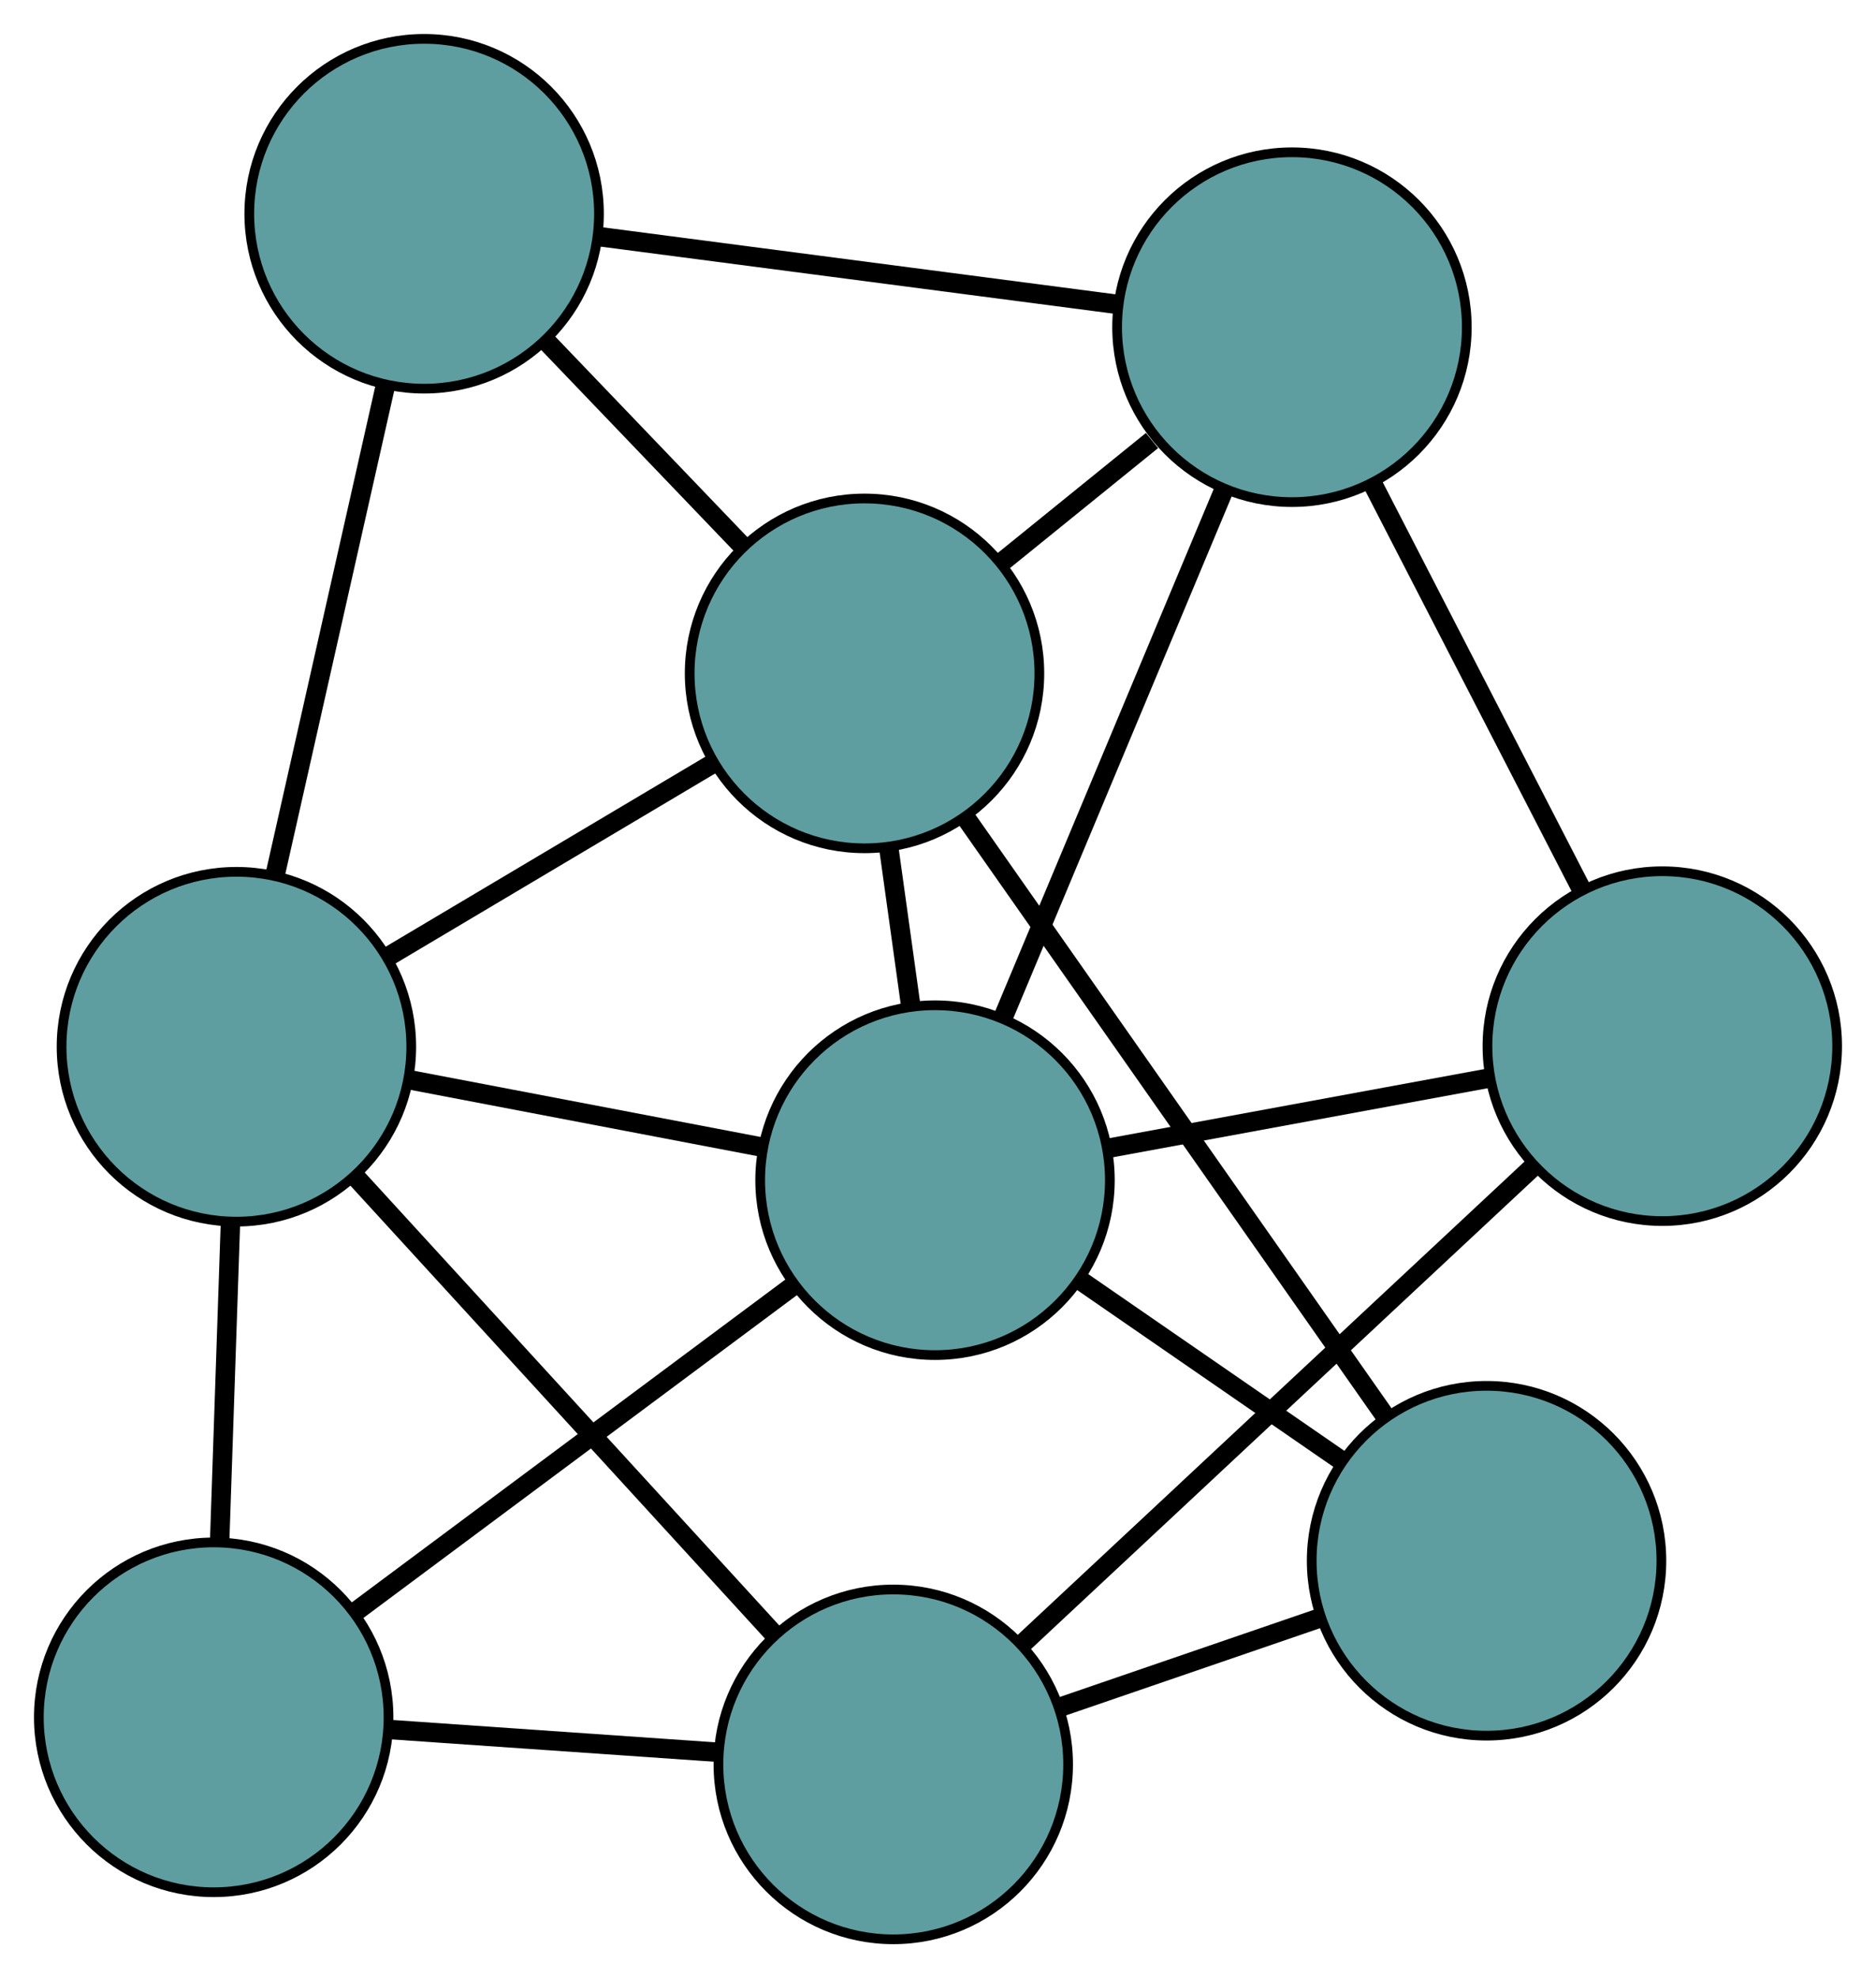 <?xml version="1.0" encoding="UTF-8" standalone="no"?>
<!DOCTYPE svg PUBLIC "-//W3C//DTD SVG 1.1//EN"
 "http://www.w3.org/Graphics/SVG/1.1/DTD/svg11.dtd">
<!-- Generated by graphviz version 2.36.0 (20140111.2315)
 -->
<!-- Title: G Pages: 1 -->
<svg width="100%" height="100%"
 viewBox="0.00 0.00 193.14 203.59" xmlns="http://www.w3.org/2000/svg" xmlns:xlink="http://www.w3.org/1999/xlink">
<g id="graph0" class="graph" transform="scale(1 1) rotate(0) translate(4 199.587)">
<title>G</title>
<!-- 0 -->
<g id="node1" class="node"><title>0</title>
<ellipse fill="cadetblue" stroke="black" cx="39.666" cy="-177.587" rx="18" ry="18"/>
</g>
<!-- 4 -->
<g id="node5" class="node"><title>4</title>
<ellipse fill="cadetblue" stroke="black" cx="20.34" cy="-91.861" rx="18" ry="18"/>
</g>
<!-- 0&#45;&#45;4 -->
<g id="edge1" class="edge"><title>0&#45;&#45;4</title>
<path fill="none" stroke="black" stroke-width="2" d="M35.662,-159.825C32.345,-145.112 27.654,-124.307 24.339,-109.601"/>
</g>
<!-- 5 -->
<g id="node6" class="node"><title>5</title>
<ellipse fill="cadetblue" stroke="black" cx="129.01" cy="-165.913" rx="18" ry="18"/>
</g>
<!-- 0&#45;&#45;5 -->
<g id="edge2" class="edge"><title>0&#45;&#45;5</title>
<path fill="none" stroke="black" stroke-width="2" d="M57.746,-175.225C73.247,-173.199 95.464,-170.296 110.957,-168.272"/>
</g>
<!-- 6 -->
<g id="node7" class="node"><title>6</title>
<ellipse fill="cadetblue" stroke="black" cx="85.005" cy="-130.283" rx="18" ry="18"/>
</g>
<!-- 0&#45;&#45;6 -->
<g id="edge3" class="edge"><title>0&#45;&#45;6</title>
<path fill="none" stroke="black" stroke-width="2" d="M52.296,-164.41C58.584,-157.849 66.164,-149.941 72.444,-143.389"/>
</g>
<!-- 1 -->
<g id="node2" class="node"><title>1</title>
<ellipse fill="cadetblue" stroke="black" cx="18" cy="-22.845" rx="18" ry="18"/>
</g>
<!-- 1&#45;&#45;4 -->
<g id="edge4" class="edge"><title>1&#45;&#45;4</title>
<path fill="none" stroke="black" stroke-width="2" d="M18.615,-40.978C18.956,-51.042 19.379,-63.526 19.721,-73.609"/>
</g>
<!-- 7 -->
<g id="node8" class="node"><title>7</title>
<ellipse fill="cadetblue" stroke="black" cx="87.965" cy="-18" rx="18" ry="18"/>
</g>
<!-- 1&#45;&#45;7 -->
<g id="edge5" class="edge"><title>1&#45;&#45;7</title>
<path fill="none" stroke="black" stroke-width="2" d="M36.018,-21.597C46.383,-20.879 59.37,-19.98 69.765,-19.26"/>
</g>
<!-- 8 -->
<g id="node9" class="node"><title>8</title>
<ellipse fill="cadetblue" stroke="black" cx="92.263" cy="-78.126" rx="18" ry="18"/>
</g>
<!-- 1&#45;&#45;8 -->
<g id="edge6" class="edge"><title>1&#45;&#45;8</title>
<path fill="none" stroke="black" stroke-width="2" d="M32.672,-33.767C45.691,-43.458 64.611,-57.542 77.621,-67.227"/>
</g>
<!-- 2 -->
<g id="node3" class="node"><title>2</title>
<ellipse fill="cadetblue" stroke="black" cx="167.139" cy="-91.92" rx="18" ry="18"/>
</g>
<!-- 2&#45;&#45;5 -->
<g id="edge7" class="edge"><title>2&#45;&#45;5</title>
<path fill="none" stroke="black" stroke-width="2" d="M158.865,-107.975C152.47,-120.386 143.658,-137.486 137.267,-149.889"/>
</g>
<!-- 2&#45;&#45;7 -->
<g id="edge8" class="edge"><title>2&#45;&#45;7</title>
<path fill="none" stroke="black" stroke-width="2" d="M153.708,-79.38C139.061,-65.705 115.766,-43.956 101.197,-30.354"/>
</g>
<!-- 2&#45;&#45;8 -->
<g id="edge9" class="edge"><title>2&#45;&#45;8</title>
<path fill="none" stroke="black" stroke-width="2" d="M149.394,-88.651C137.545,-86.468 122.016,-83.608 110.139,-81.42"/>
</g>
<!-- 3 -->
<g id="node4" class="node"><title>3</title>
<ellipse fill="cadetblue" stroke="black" cx="149.045" cy="-38.959" rx="18" ry="18"/>
</g>
<!-- 3&#45;&#45;6 -->
<g id="edge10" class="edge"><title>3&#45;&#45;6</title>
<path fill="none" stroke="black" stroke-width="2" d="M138.47,-54.04C126.534,-71.062 107.238,-98.578 95.383,-115.484"/>
</g>
<!-- 3&#45;&#45;7 -->
<g id="edge11" class="edge"><title>3&#45;&#45;7</title>
<path fill="none" stroke="black" stroke-width="2" d="M131.705,-33.009C123.382,-30.153 113.438,-26.741 105.137,-23.892"/>
</g>
<!-- 3&#45;&#45;8 -->
<g id="edge12" class="edge"><title>3&#45;&#45;8</title>
<path fill="none" stroke="black" stroke-width="2" d="M134.126,-49.25C125.846,-54.962 115.575,-62.046 107.279,-67.769"/>
</g>
<!-- 4&#45;&#45;6 -->
<g id="edge13" class="edge"><title>4&#45;&#45;6</title>
<path fill="none" stroke="black" stroke-width="2" d="M35.993,-101.162C46.16,-107.203 59.357,-115.044 69.496,-121.068"/>
</g>
<!-- 4&#45;&#45;7 -->
<g id="edge14" class="edge"><title>4&#45;&#45;7</title>
<path fill="none" stroke="black" stroke-width="2" d="M32.743,-78.314C44.945,-64.987 63.465,-44.759 75.64,-31.461"/>
</g>
<!-- 4&#45;&#45;8 -->
<g id="edge15" class="edge"><title>4&#45;&#45;8</title>
<path fill="none" stroke="black" stroke-width="2" d="M38.118,-88.466C49.1,-86.369 63.153,-83.685 74.189,-81.578"/>
</g>
<!-- 5&#45;&#45;6 -->
<g id="edge16" class="edge"><title>5&#45;&#45;6</title>
<path fill="none" stroke="black" stroke-width="2" d="M114.601,-154.247C109.588,-150.188 103.975,-145.643 98.997,-141.612"/>
</g>
<!-- 5&#45;&#45;8 -->
<g id="edge17" class="edge"><title>5&#45;&#45;8</title>
<path fill="none" stroke="black" stroke-width="2" d="M121.925,-148.987C115.418,-133.442 105.826,-110.529 99.326,-95.001"/>
</g>
<!-- 6&#45;&#45;8 -->
<g id="edge18" class="edge"><title>6&#45;&#45;8</title>
<path fill="none" stroke="black" stroke-width="2" d="M87.503,-112.334C88.225,-107.148 89.013,-101.485 89.736,-96.286"/>
</g>
</g>
</svg>

